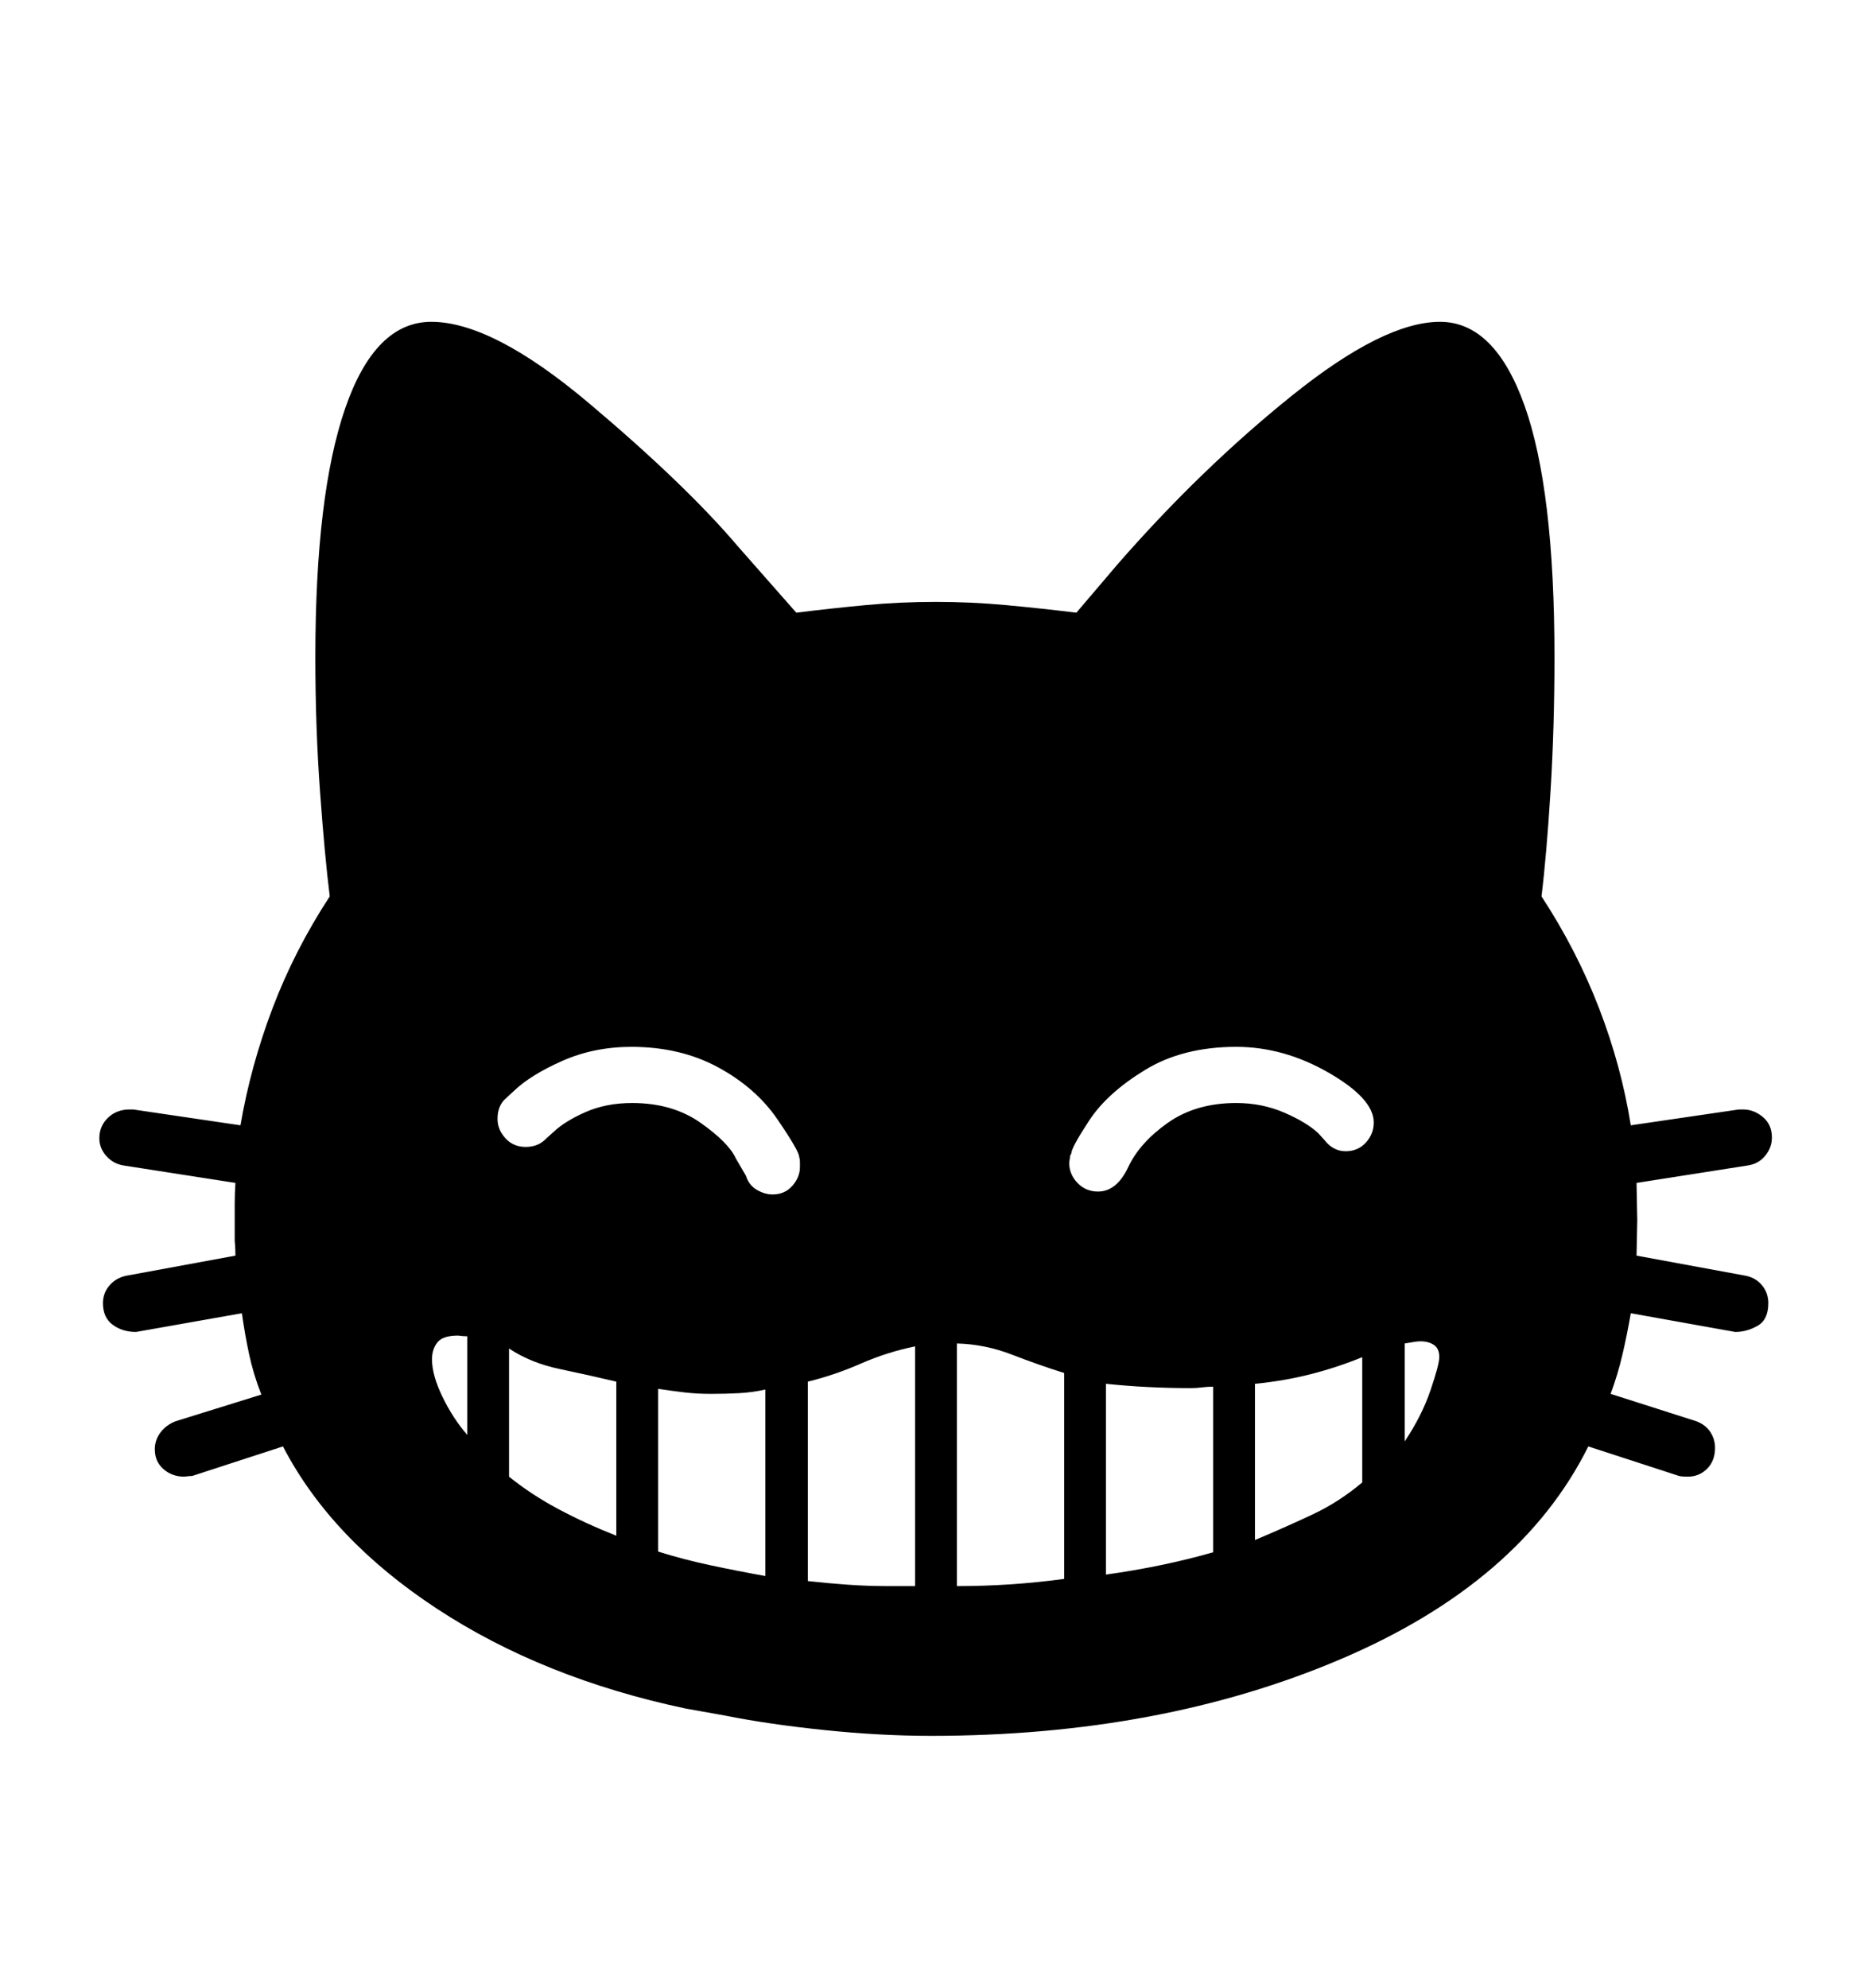 <svg viewBox="0 0 2600 2760.837" xmlns="http://www.w3.org/2000/svg"><path d="M2425 1772q14 3 22.5 13.5t8.5 24.5q0 23-15 31.5t-31 8.5l-145-26q-5 29-11.5 57t-16.5 55l119 38q13 5 19.5 15t6.5 22q0 18-11 29t-27 11q-8 0-12-1l-126-41q-94 189-344 295.5t-569 106.5q-70 0-147.5-8t-137.5-20l-56-10q-198-42-345-138.5t-214-225.5l-126 41q-4 0-11 1-17 0-29-10.5t-12-27.5q0-13 8-23.5t21-15.5l119-37q-11-28-17-56t-10-57l-147 26q-19 0-32.5-10t-13.5-30q0-14 9-24.5t23-13.5l152-28q0-11-1-21v-51q0-14 1-29l-154-24q-15-2-25-13t-10-25q0-17 12-28.5t30-11.5h5l149 22q14-82 44.5-162.5t79.5-155.5q-7-56-13.5-145.5t-6.5-186.5q0-226 41.5-346t119.5-120q85 0 219 113t207 199l81 92q48-6 96-10.5t98-4.5q49 0 97.5 4.5t97.5 10.5l57-67q116-133 243-235t205-102q76 0 117.5 116.5t41.5 349.5q0 98-5.5 186.5t-12.5 145.5q49 75 80 155.5t44 162.5l150-22h6q15 0 27.5 10.5t12.5 28.5q0 14-9.5 25.5t-25.5 13.5l-153 24 1 52-1 49z m-947 135q-35-11-72.5-25.5t-76.5-15.5v337q38 0 75-2.5t74-7.5v-286z m-356 289q27 3 55 5t56 2h38v-333q-39 8-75.5 24t-73.5 25v277z m366-594q-2 3-2 6l-1 7q0 16 11.5 28t28.5 12q26 0 42-34t55-61.5 95-27.5q36 0 67 13.5t47 28.5l9 10q12 15 29 15t28-12 11-28q0-33-62.5-69t-128.5-36q-74 0-126.5 32t-77.5 70-25 46z m-788-74q-9 10-9 26 0 15 11 27t28 12q18 0 29-12l10-9q16-15 44.5-27.5t64.5-12.5q56 0 95 27.5t49 49.5l14 24q4 13 15 19.5t22 6.5q17 0 27.5-12t10.5-26v-7q0-4-1-7 0-8-30-52t-82.5-72.5-120.5-28.5q-52 0-96 19.5t-67 41.5z m836 659q79-11 149-31v-230q-8 0-15.5 1t-15.5 1q-61 0-118-6v265z m-622-32q35 11 72.5 19t76.5 15v-259q-18 4-36.5 5t-38.5 1-37-2-37-5v226z m-207-104q31 25 68.5 45t80.5 37v-214q-38-9-78.5-17.5t-70.5-28.5v178z m1036 88q45-19 81-36t68-44v-174q-34 14-71 23.5t-78 13.5v217z m-1094-146v-137q-5 0-13-1-21 0-28.5 9.5t-7.5 23.5q0 22 14.5 52t34.5 53z m1342.5-125q-7.5-5-18.5-5-5 0-10 1l-12 2v136q24-36 36-71.5t12-45.5q0-12-7.5-17z"/></svg>